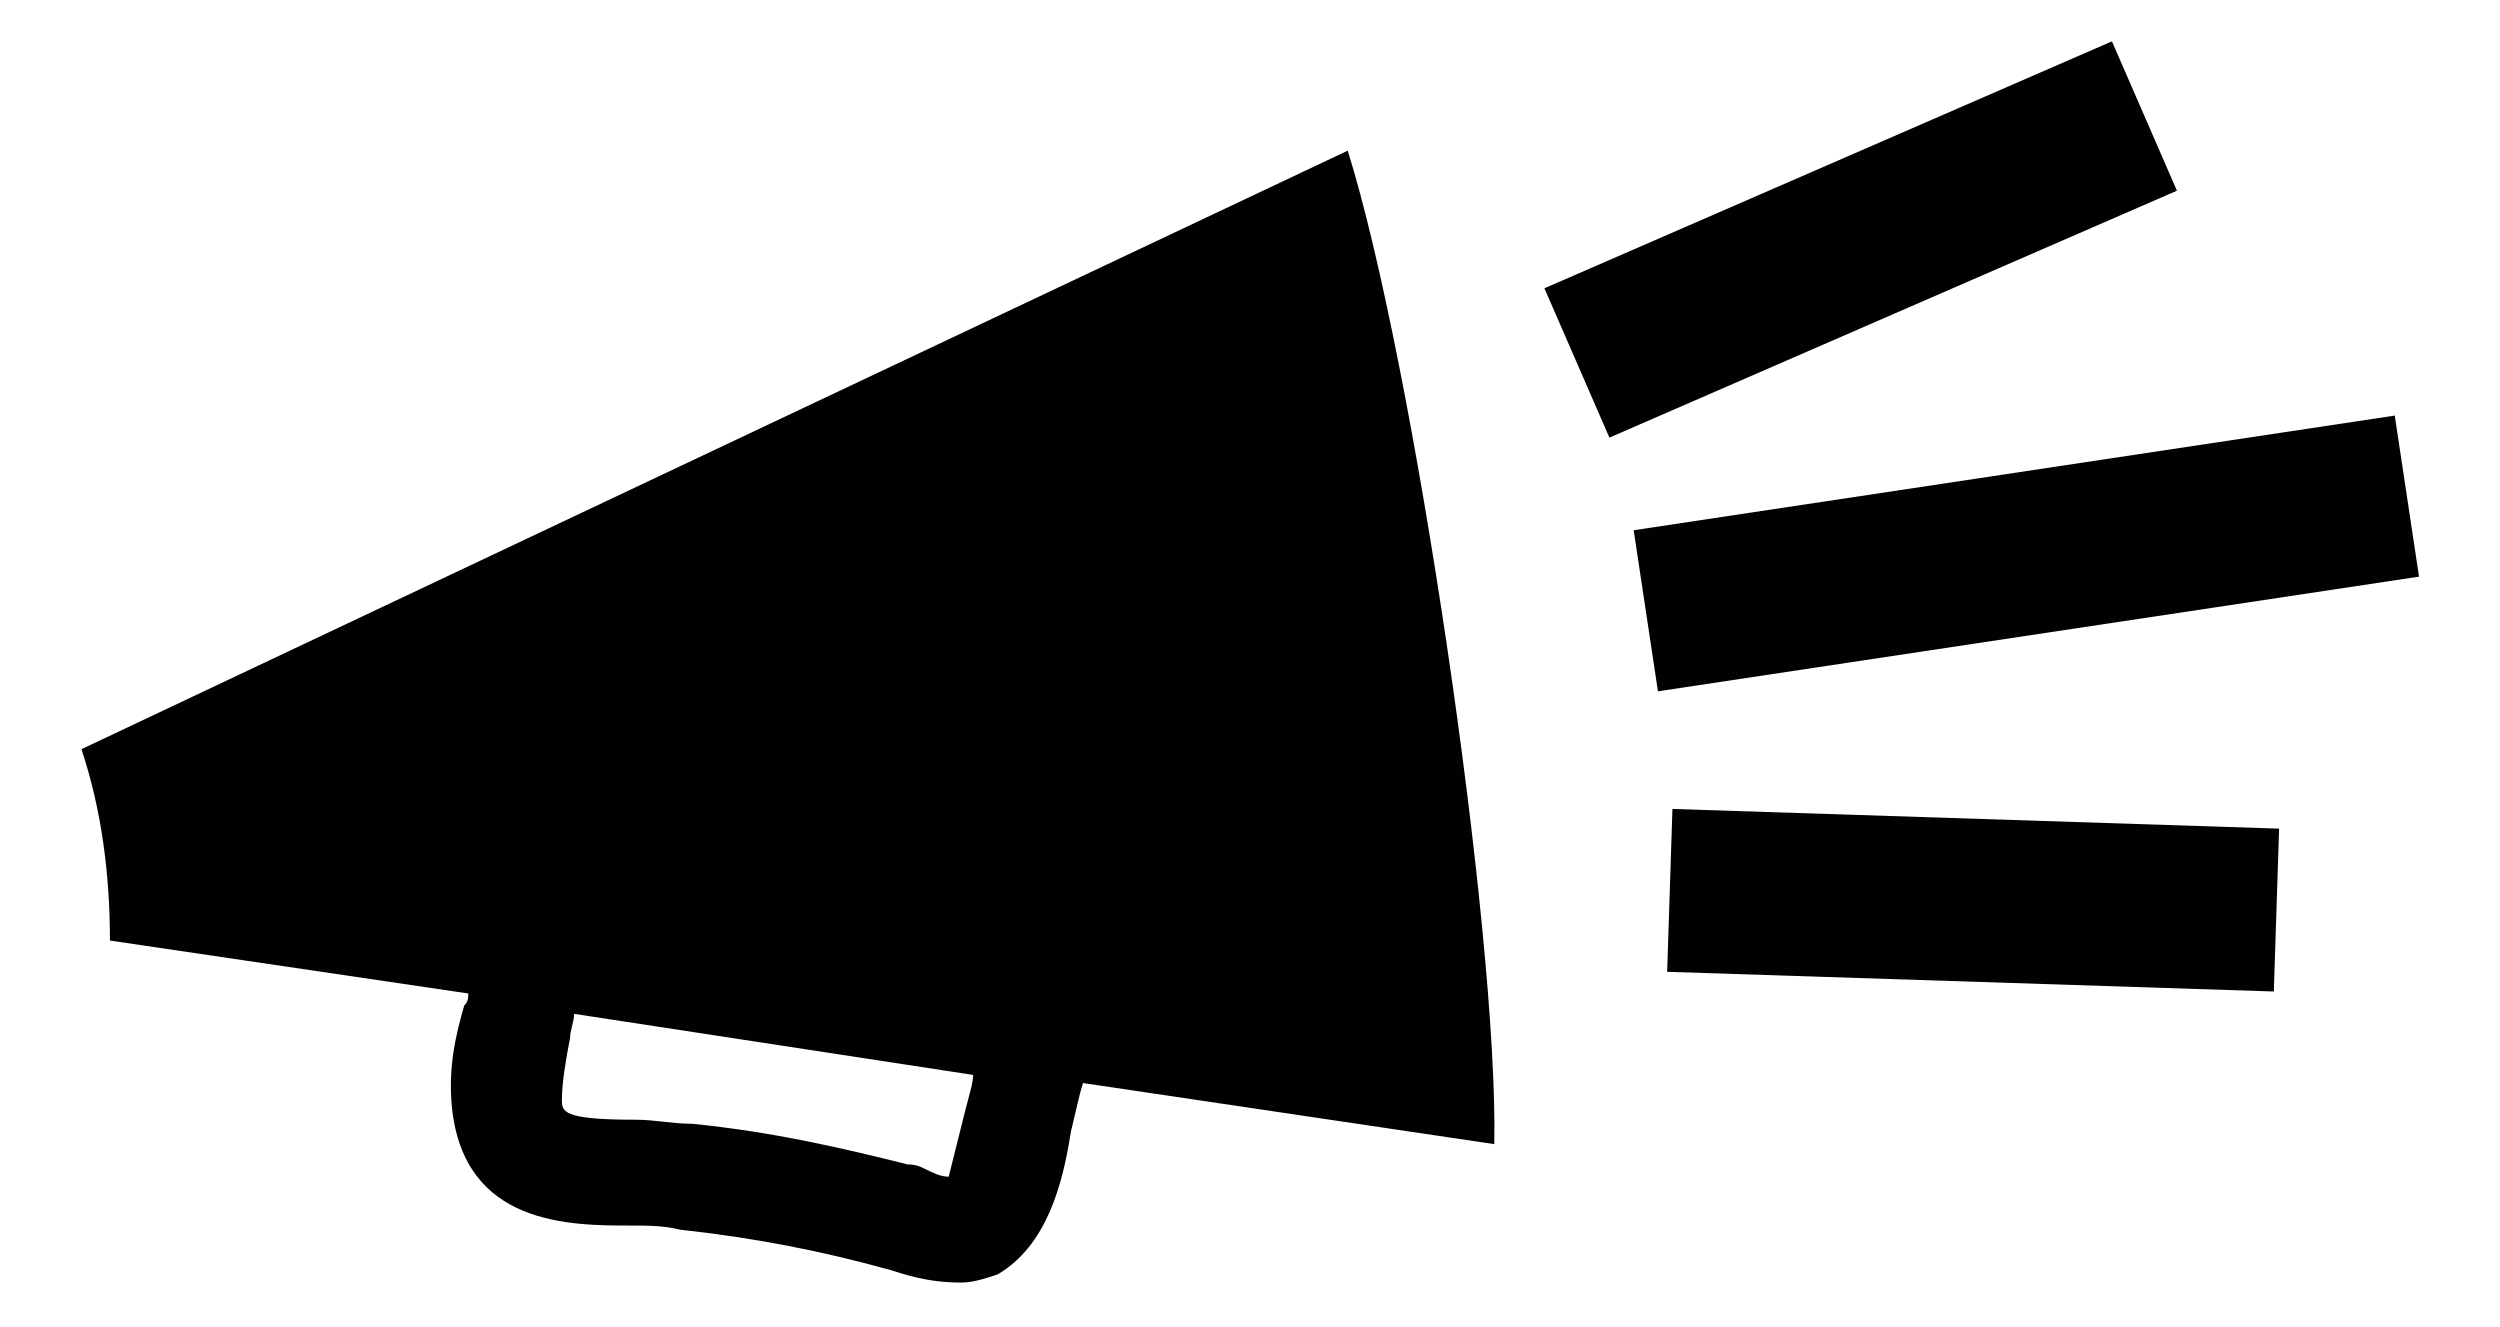 <?xml version="1.0" encoding="utf-8"?>
<!-- Generator: Adobe Illustrator 25.4.1, SVG Export Plug-In . SVG Version: 6.00 Build 0)  -->
<svg version="1.1" id="Layer_1" xmlns="http://www.w3.org/2000/svg" xmlns:xlink="http://www.w3.org/1999/xlink" x="0px" y="0px"
	 viewBox="0 0 61.4 32.6" style="enable-background:new 0 0 61.4 32.6;" xml:space="preserve">
<style type="text/css">
	.st0{fill:#010101;}
</style>
<g>
	<path class="st0" d="M33.1,3.7L2,18.4c0.5,1.5,0.7,3.1,0.7,4.7l8.8,1.3c0,0.1,0,0.2-0.1,0.3c-0.2,0.7-0.4,1.5-0.3,2.5
		c0.3,2.9,2.9,2.9,4.4,2.9c0.4,0,0.8,0,1.2,0.1c1.8,0.2,3.4,0.5,5.2,1c0.6,0.2,1.1,0.3,1.7,0.3c0.3,0,0.6-0.1,0.9-0.2
		c1.2-0.7,1.6-2.2,1.8-3.5c0.1-0.4,0.2-0.9,0.3-1.2l10.1,1.5C36.8,22.9,34.7,8.8,33.1,3.7z M23.7,27.3c-0.1,0.4-0.3,1.2-0.4,1.6
		c-0.2,0-0.4-0.1-0.6-0.2c-0.2-0.1-0.3-0.1-0.4-0.1c-1.6-0.4-3.3-0.8-5.3-1c-0.5,0-0.9-0.1-1.4-0.1c-1.8,0-1.8-0.2-1.8-0.5
		c0-0.4,0.1-1,0.2-1.5c0-0.2,0.1-0.4,0.1-0.6l9.8,1.5C23.9,26.6,23.8,26.9,23.7,27.3z"/>
	<rect x="38.1" y="3.9" transform="matrix(0.917 -0.399 0.399 0.917 1.437 18.706)" class="st0" width="15.2" height="4"/>
	
		<rect x="46.4" y="14.7" transform="matrix(3.243906e-02 -1 1 3.243906e-02 24.74 69.791)" class="st0" width="4" height="14.9"/>
	<rect x="40.3" y="11.6" transform="matrix(0.989 -0.149 0.149 0.989 -1.462 7.555)" class="st0" width="18.9" height="4"/>
</g>
</svg>
